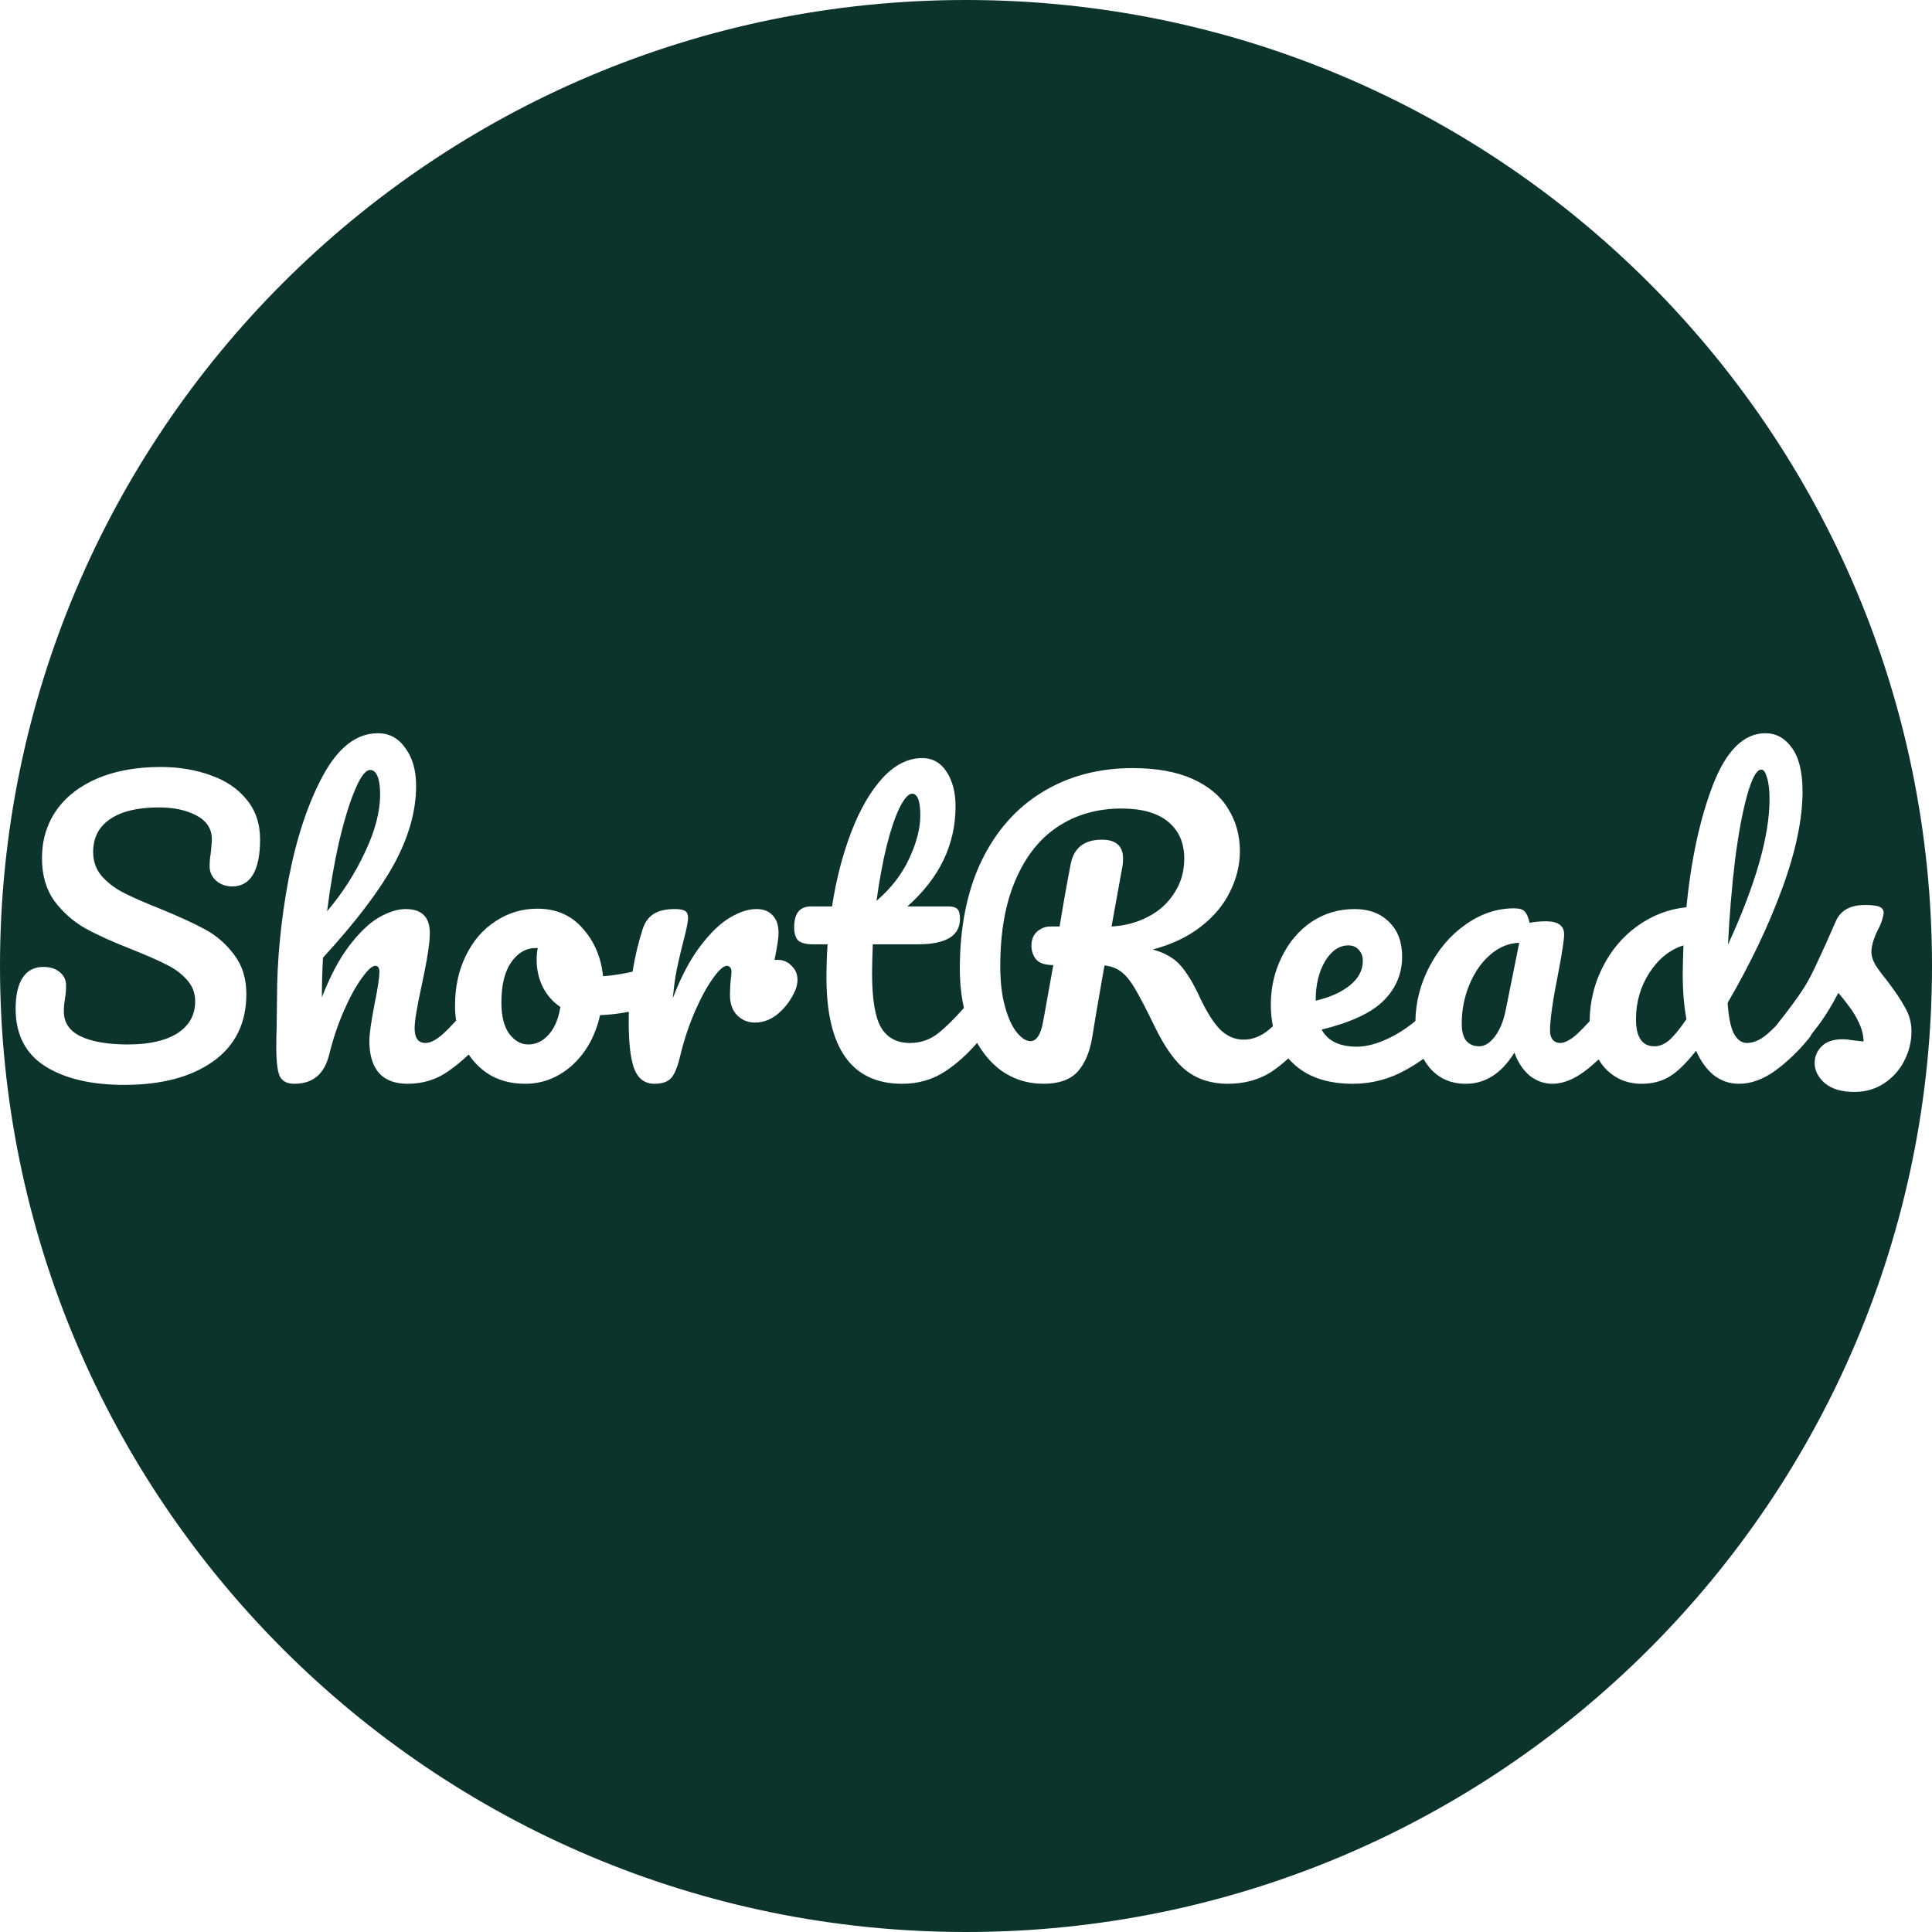 <svg width="125" height="125" viewBox="0 0 125 125" fill="none" xmlns="http://www.w3.org/2000/svg">
<path fill-rule="evenodd" clip-rule="evenodd" d="M62.5 125C97.018 125 125 97.018 125 62.5C125 27.982 97.018 0 62.5 0C27.982 0 0 27.982 0 62.5C0 97.018 27.982 125 62.5 125ZM2.931 68.992C4.211 69.792 5.915 70.192 8.043 70.192C10.443 70.192 12.355 69.688 13.779 68.68C15.219 67.656 15.939 66.2 15.939 64.312C15.939 63.304 15.675 62.456 15.147 61.768C14.635 61.08 14.011 60.536 13.275 60.136C12.539 59.736 11.563 59.288 10.347 58.792C9.339 58.392 8.555 58.048 7.995 57.76C7.435 57.472 6.963 57.112 6.579 56.68C6.211 56.248 6.027 55.728 6.027 55.12C6.027 54.208 6.387 53.504 7.107 53.008C7.843 52.496 8.899 52.24 10.275 52.24C11.251 52.24 12.067 52.416 12.723 52.768C13.379 53.12 13.707 53.632 13.707 54.304C13.707 54.432 13.683 54.736 13.635 55.216C13.587 55.472 13.563 55.752 13.563 56.056C13.563 56.408 13.699 56.712 13.971 56.968C14.259 57.224 14.611 57.352 15.027 57.352C15.619 57.352 16.067 57.096 16.371 56.584C16.675 56.072 16.827 55.312 16.827 54.304C16.827 53.28 16.531 52.416 15.939 51.712C15.363 51.008 14.587 50.488 13.611 50.152C12.635 49.8 11.563 49.624 10.395 49.624C8.827 49.624 7.459 49.872 6.291 50.368C5.139 50.864 4.251 51.56 3.627 52.456C3.019 53.352 2.715 54.376 2.715 55.528C2.715 56.632 2.987 57.56 3.531 58.312C4.091 59.048 4.755 59.632 5.523 60.064C6.307 60.496 7.315 60.952 8.547 61.432C9.507 61.816 10.251 62.144 10.779 62.416C11.307 62.672 11.747 63 12.099 63.4C12.451 63.784 12.627 64.248 12.627 64.792C12.627 65.672 12.243 66.36 11.475 66.856C10.707 67.336 9.643 67.576 8.283 67.576C6.971 67.576 5.947 67.4 5.211 67.048C4.491 66.696 4.131 66.16 4.131 65.44C4.131 65.264 4.139 65.096 4.155 64.936C4.187 64.776 4.203 64.664 4.203 64.6C4.251 64.36 4.275 64.08 4.275 63.76C4.275 63.408 4.139 63.12 3.867 62.896C3.595 62.672 3.243 62.56 2.811 62.56C2.219 62.56 1.771 62.792 1.467 63.256C1.163 63.72 1.011 64.392 1.011 65.272C1.011 66.936 1.651 68.176 2.931 68.992ZM29.511 66.036C29.464 65.726 29.44 65.407 29.44 65.08C29.44 63.864 29.672 62.784 30.136 61.84C30.6 60.88 31.24 60.136 32.056 59.608C32.872 59.064 33.776 58.792 34.768 58.792C35.984 58.792 36.96 59.216 37.696 60.064C38.448 60.896 38.888 61.928 39.016 63.16C39.574 63.124 40.21 63.027 40.926 62.869C41.073 61.943 41.286 61.04 41.565 60.16C41.709 59.696 41.941 59.36 42.261 59.152C42.597 58.928 43.061 58.816 43.653 58.816C43.973 58.816 44.197 58.856 44.325 58.936C44.453 59.016 44.517 59.168 44.517 59.392C44.517 59.648 44.397 60.224 44.157 61.12C43.997 61.76 43.869 62.32 43.773 62.8C43.677 63.28 43.597 63.872 43.533 64.576C44.061 63.2 44.653 62.08 45.309 61.216C45.965 60.352 46.605 59.736 47.229 59.368C47.853 59 48.421 58.816 48.933 58.816C49.397 58.816 49.749 58.952 49.989 59.224C50.245 59.48 50.373 59.864 50.373 60.376C50.373 60.68 50.285 61.256 50.109 62.104H50.325C50.677 62.104 50.973 62.232 51.213 62.488C51.469 62.728 51.597 63.032 51.597 63.4C51.597 63.608 51.549 63.832 51.453 64.072C51.197 64.664 50.837 65.16 50.373 65.56C49.909 65.96 49.397 66.16 48.837 66.16C48.389 66.16 48.005 66 47.685 65.68C47.381 65.36 47.229 64.928 47.229 64.384C47.229 64.08 47.245 63.752 47.277 63.4C47.309 63.144 47.325 62.968 47.325 62.872C47.325 62.744 47.293 62.648 47.229 62.584C47.181 62.52 47.117 62.488 47.037 62.488C46.813 62.488 46.509 62.76 46.125 63.304C45.741 63.832 45.357 64.536 44.973 65.416C44.589 66.296 44.277 67.224 44.037 68.2C43.861 68.968 43.661 69.48 43.437 69.736C43.213 69.992 42.845 70.12 42.333 70.12C41.725 70.12 41.293 69.8 41.037 69.16C40.797 68.52 40.677 67.496 40.677 66.088C40.677 65.878 40.68 65.669 40.686 65.461C40.096 65.58 39.475 65.653 38.824 65.68C38.52 67.024 37.92 68.104 37.024 68.92C36.128 69.72 35.112 70.12 33.976 70.12C33.016 70.12 32.192 69.888 31.504 69.424C31.034 69.099 30.641 68.699 30.328 68.225C29.896 68.634 29.457 68.994 29.01 69.304C28.242 69.848 27.362 70.12 26.37 70.12C25.554 70.12 24.938 69.888 24.522 69.424C24.106 68.944 23.898 68.256 23.898 67.36C23.898 66.912 24.01 66.112 24.234 64.96C24.442 63.952 24.546 63.256 24.546 62.872C24.546 62.616 24.458 62.488 24.282 62.488C24.074 62.488 23.778 62.76 23.394 63.304C23.01 63.832 22.626 64.536 22.242 65.416C21.858 66.296 21.546 67.224 21.306 68.2C21.002 69.48 20.25 70.12 19.05 70.12C18.57 70.12 18.25 69.952 18.09 69.616C17.946 69.264 17.874 68.64 17.874 67.744C17.874 67.232 17.882 66.824 17.898 66.52L17.922 64.6C17.922 62.136 18.17 59.568 18.666 56.896C19.178 54.224 19.922 51.984 20.898 50.176C21.89 48.352 23.074 47.44 24.45 47.44C25.186 47.44 25.778 47.76 26.226 48.4C26.69 49.024 26.922 49.84 26.922 50.848C26.922 52.464 26.45 54.144 25.506 55.888C24.562 57.616 23.026 59.64 20.898 61.96C20.85 62.792 20.826 63.648 20.826 64.528C21.354 63.168 21.938 62.064 22.578 61.216C23.234 60.352 23.874 59.736 24.498 59.368C25.138 59 25.722 58.816 26.25 58.816C27.29 58.816 27.81 59.336 27.81 60.376C27.81 61 27.634 62.128 27.282 63.76C26.978 65.152 26.826 66.072 26.826 66.52C26.826 67.16 27.058 67.48 27.522 67.48C27.842 67.48 28.218 67.288 28.65 66.904C28.894 66.686 29.181 66.397 29.511 66.036ZM22.986 51.064C23.338 50.232 23.658 49.816 23.946 49.816C24.154 49.816 24.314 49.952 24.426 50.224C24.538 50.496 24.594 50.888 24.594 51.4C24.594 52.52 24.266 53.768 23.61 55.144C22.97 56.52 22.154 57.792 21.162 58.96C21.37 57.312 21.634 55.792 21.954 54.4C22.29 52.992 22.634 51.88 22.986 51.064ZM35.488 66.952C35.12 67.368 34.68 67.576 34.168 67.576C33.704 67.576 33.296 67.344 32.944 66.88C32.608 66.416 32.44 65.744 32.44 64.864C32.44 63.744 32.648 62.88 33.064 62.272C33.496 61.648 34.032 61.336 34.672 61.336H34.792C34.744 61.592 34.72 61.848 34.72 62.104C34.72 62.712 34.848 63.288 35.104 63.832C35.376 64.376 35.76 64.816 36.256 65.152C36.128 65.936 35.872 66.536 35.488 66.952ZM62.366 65.214C62.19 64.429 62.101 63.584 62.101 62.68C62.101 59.992 62.565 57.672 63.493 55.72C64.437 53.768 65.749 52.28 67.429 51.256C69.125 50.216 71.077 49.696 73.285 49.696C74.821 49.696 76.109 49.928 77.149 50.392C78.189 50.856 78.957 51.496 79.453 52.312C79.965 53.128 80.221 54.048 80.221 55.072C80.221 55.968 80.005 56.848 79.573 57.712C79.157 58.56 78.525 59.312 77.677 59.968C76.829 60.624 75.797 61.112 74.581 61.432C75.349 61.64 75.941 61.976 76.357 62.44C76.773 62.904 77.189 63.584 77.605 64.48C78.053 65.44 78.493 66.144 78.925 66.592C79.373 67.04 79.885 67.264 80.461 67.264C80.973 67.264 81.461 67.096 81.925 66.76C82.059 66.658 82.204 66.537 82.358 66.395C82.267 65.965 82.222 65.503 82.222 65.008C82.222 63.904 82.454 62.88 82.918 61.936C83.382 60.976 84.022 60.216 84.838 59.656C85.67 59.096 86.606 58.816 87.646 58.816C88.574 58.816 89.318 59.096 89.878 59.656C90.438 60.2 90.718 60.944 90.718 61.888C90.718 62.992 90.318 63.944 89.518 64.744C88.734 65.528 87.398 66.152 85.51 66.616C85.91 67.352 86.67 67.72 87.79 67.72C88.51 67.72 89.326 67.472 90.238 66.976C90.718 66.711 91.164 66.405 91.576 66.059C91.598 64.834 91.893 63.676 92.462 62.584C93.054 61.432 93.838 60.512 94.814 59.824C95.806 59.12 96.854 58.768 97.958 58.768C98.31 58.768 98.542 58.84 98.654 58.984C98.782 59.112 98.886 59.352 98.966 59.704C99.302 59.64 99.654 59.608 100.022 59.608C100.806 59.608 101.198 59.888 101.198 60.448C101.198 60.784 101.078 61.584 100.838 62.848C100.47 64.688 100.286 65.968 100.286 66.688C100.286 66.928 100.342 67.12 100.454 67.264C100.582 67.408 100.742 67.48 100.934 67.48C101.238 67.48 101.606 67.288 102.038 66.904C102.266 66.693 102.536 66.415 102.849 66.071C102.864 64.834 103.136 63.688 103.664 62.632C104.208 61.528 104.952 60.632 105.896 59.944C106.856 59.24 107.928 58.824 109.112 58.696C109.416 55.592 109.992 52.944 110.84 50.752C111.704 48.544 112.832 47.44 114.224 47.44C114.912 47.44 115.48 47.752 115.928 48.376C116.392 49 116.624 49.944 116.624 51.208C116.624 53 116.184 55.096 115.304 57.496C114.424 59.896 113.248 62.36 111.776 64.888C111.84 65.816 111.976 66.48 112.184 66.88C112.408 67.28 112.688 67.48 113.024 67.48C113.456 67.48 113.896 67.288 114.344 66.904C114.505 66.765 114.687 66.594 114.888 66.388C115.697 65.381 116.312 64.545 116.735 63.88C117.023 63.416 117.311 62.864 117.599 62.224C117.903 61.584 118.295 60.712 118.775 59.608C119.079 58.904 119.711 58.552 120.671 58.552C121.119 58.552 121.431 58.592 121.607 58.672C121.783 58.752 121.871 58.88 121.871 59.056C121.871 59.152 121.839 59.304 121.775 59.512C121.711 59.72 121.623 59.928 121.511 60.136C121.223 60.712 121.079 61.2 121.079 61.6C121.079 61.84 121.159 62.104 121.319 62.392C121.495 62.68 121.759 63.04 122.111 63.472C122.623 64.144 123.007 64.72 123.263 65.2C123.535 65.664 123.671 66.176 123.671 66.736C123.671 67.408 123.511 68.048 123.191 68.656C122.887 69.248 122.455 69.728 121.895 70.096C121.335 70.464 120.695 70.648 119.975 70.648C119.143 70.648 118.503 70.456 118.055 70.072C117.623 69.688 117.407 69.256 117.407 68.776C117.407 68.36 117.559 68 117.863 67.696C118.167 67.392 118.615 67.24 119.207 67.24C119.415 67.24 119.655 67.264 119.927 67.312L120.575 67.384C120.559 66.968 120.463 66.576 120.287 66.208C120.127 65.84 119.919 65.488 119.663 65.152C119.407 64.8 119.167 64.496 118.943 64.24C118.447 65.184 117.951 65.968 117.455 66.592C117.383 66.686 117.309 66.78 117.234 66.873C117.171 67 117.096 67.114 117.008 67.216C116.352 68.016 115.632 68.704 114.848 69.28C114.064 69.84 113.288 70.12 112.52 70.12C111.304 70.12 110.376 69.408 109.736 67.984C109.064 68.832 108.472 69.4 107.96 69.688C107.464 69.976 106.88 70.12 106.208 70.12C105.232 70.12 104.424 69.76 103.784 69.04C103.652 68.885 103.535 68.72 103.431 68.546C103.149 68.811 102.861 69.056 102.566 69.28C101.83 69.84 101.118 70.12 100.43 70.12C99.902 70.12 99.414 69.944 98.966 69.592C98.534 69.224 98.206 68.728 97.982 68.104C97.15 69.448 96.102 70.12 94.838 70.12C93.846 70.12 93.054 69.76 92.462 69.04C92.325 68.873 92.204 68.694 92.098 68.502C91.761 68.746 91.388 68.981 90.982 69.208C89.91 69.816 88.758 70.12 87.526 70.12C85.846 70.12 84.542 69.664 83.614 68.752C83.524 68.663 83.438 68.572 83.356 68.477C82.977 68.826 82.596 69.126 82.213 69.376C81.429 69.872 80.501 70.12 79.429 70.12C78.389 70.12 77.501 69.84 76.765 69.28C76.045 68.72 75.357 67.76 74.701 66.4C74.173 65.312 73.757 64.512 73.453 64C73.149 63.472 72.845 63.096 72.541 62.872C72.253 62.648 71.893 62.512 71.461 62.464C71.397 62.8 71.213 63.856 70.909 65.632C70.781 66.432 70.701 66.92 70.669 67.096C70.509 68.072 70.189 68.824 69.709 69.352C69.229 69.864 68.501 70.12 67.525 70.12C66.453 70.12 65.501 69.808 64.669 69.184C64.094 68.733 63.61 68.162 63.218 67.472C62.588 68.205 61.908 68.816 61.175 69.304C60.359 69.848 59.423 70.12 58.367 70.12C55.103 70.12 53.471 67.824 53.471 63.232C53.471 62.528 53.495 61.816 53.543 61.096H52.607C52.127 61.096 51.799 61.008 51.623 60.832C51.463 60.656 51.383 60.376 51.383 59.992C51.383 59.096 51.743 58.648 52.463 58.648H53.831C54.103 56.888 54.519 55.28 55.079 53.824C55.639 52.368 56.311 51.208 57.095 50.344C57.895 49.48 58.751 49.048 59.663 49.048C60.335 49.048 60.863 49.344 61.247 49.936C61.631 50.528 61.823 51.272 61.823 52.168C61.823 54.648 60.783 56.808 58.703 58.648H61.391C61.647 58.648 61.831 58.704 61.943 58.816C62.055 58.928 62.111 59.136 62.111 59.44C62.111 60.544 61.207 61.096 59.399 61.096H56.471C56.439 61.896 56.423 62.52 56.423 62.968C56.423 64.632 56.615 65.8 56.999 66.472C57.399 67.144 58.023 67.48 58.871 67.48C59.559 67.48 60.167 67.272 60.695 66.856C61.174 66.479 61.731 65.932 62.366 65.214ZM58.199 52.264C58.503 51.656 58.775 51.352 59.015 51.352C59.367 51.352 59.543 51.824 59.543 52.768C59.543 53.6 59.303 54.528 58.823 55.552C58.359 56.56 57.655 57.472 56.711 58.288C56.887 56.992 57.103 55.816 57.359 54.76C57.631 53.688 57.911 52.856 58.199 52.264ZM67.021 62.056C67.229 62.312 67.605 62.44 68.149 62.44L67.501 66.04C67.421 66.504 67.309 66.84 67.165 67.048C67.037 67.256 66.869 67.36 66.661 67.36C66.389 67.36 66.101 67.176 65.797 66.808C65.493 66.44 65.237 65.888 65.029 65.152C64.821 64.416 64.717 63.536 64.717 62.512C64.717 60.32 65.045 58.464 65.701 56.944C66.357 55.408 67.269 54.256 68.437 53.488C69.621 52.704 70.997 52.312 72.565 52.312C73.893 52.312 74.901 52.6 75.589 53.176C76.277 53.752 76.621 54.544 76.621 55.552C76.621 56.384 76.405 57.128 75.973 57.784C75.557 58.44 74.989 58.952 74.269 59.32C73.565 59.688 72.781 59.896 71.917 59.944L72.637 55.96C72.653 55.864 72.661 55.728 72.661 55.552C72.661 54.736 72.205 54.328 71.293 54.328C70.157 54.328 69.485 54.848 69.277 55.888C69.053 57.024 68.813 58.376 68.557 59.944H67.957C67.637 59.944 67.349 60.056 67.093 60.28C66.853 60.504 66.733 60.808 66.733 61.192C66.733 61.512 66.829 61.8 67.021 62.056ZM85.726 62.2C86.142 61.512 86.646 61.168 87.238 61.168C87.526 61.168 87.75 61.264 87.91 61.456C88.086 61.632 88.174 61.872 88.174 62.176C88.174 62.768 87.902 63.288 87.358 63.736C86.814 64.184 86.07 64.52 85.126 64.744V64.696C85.126 63.72 85.326 62.888 85.726 62.2ZM96.71 67.072C96.39 67.488 96.054 67.696 95.702 67.696C95.35 67.696 95.07 67.576 94.862 67.336C94.67 67.096 94.574 66.728 94.574 66.232C94.574 65.336 94.742 64.488 95.078 63.688C95.414 62.888 95.862 62.248 96.422 61.768C96.998 61.272 97.622 61.016 98.294 61L97.406 65.416C97.262 66.104 97.03 66.656 96.71 67.072ZM113.048 51.424C113.352 50.336 113.656 49.792 113.96 49.792C114.104 49.792 114.224 49.96 114.32 50.296C114.432 50.632 114.488 51.104 114.488 51.712C114.488 54.08 113.592 57.216 111.8 61.12C111.896 59.216 112.048 57.392 112.256 55.648C112.48 53.904 112.744 52.496 113.048 51.424ZM107.96 67.336C107.656 67.576 107.352 67.696 107.048 67.696C106.248 67.696 105.848 67.112 105.848 65.944C105.848 64.84 106.136 63.84 106.712 62.944C107.304 62.032 108.04 61.44 108.92 61.168C108.888 62.032 108.872 62.656 108.872 63.04C108.872 64.112 108.952 65.08 109.112 65.944C108.648 66.616 108.264 67.08 107.96 67.336Z" fill="#0D332D"/>
</svg>
